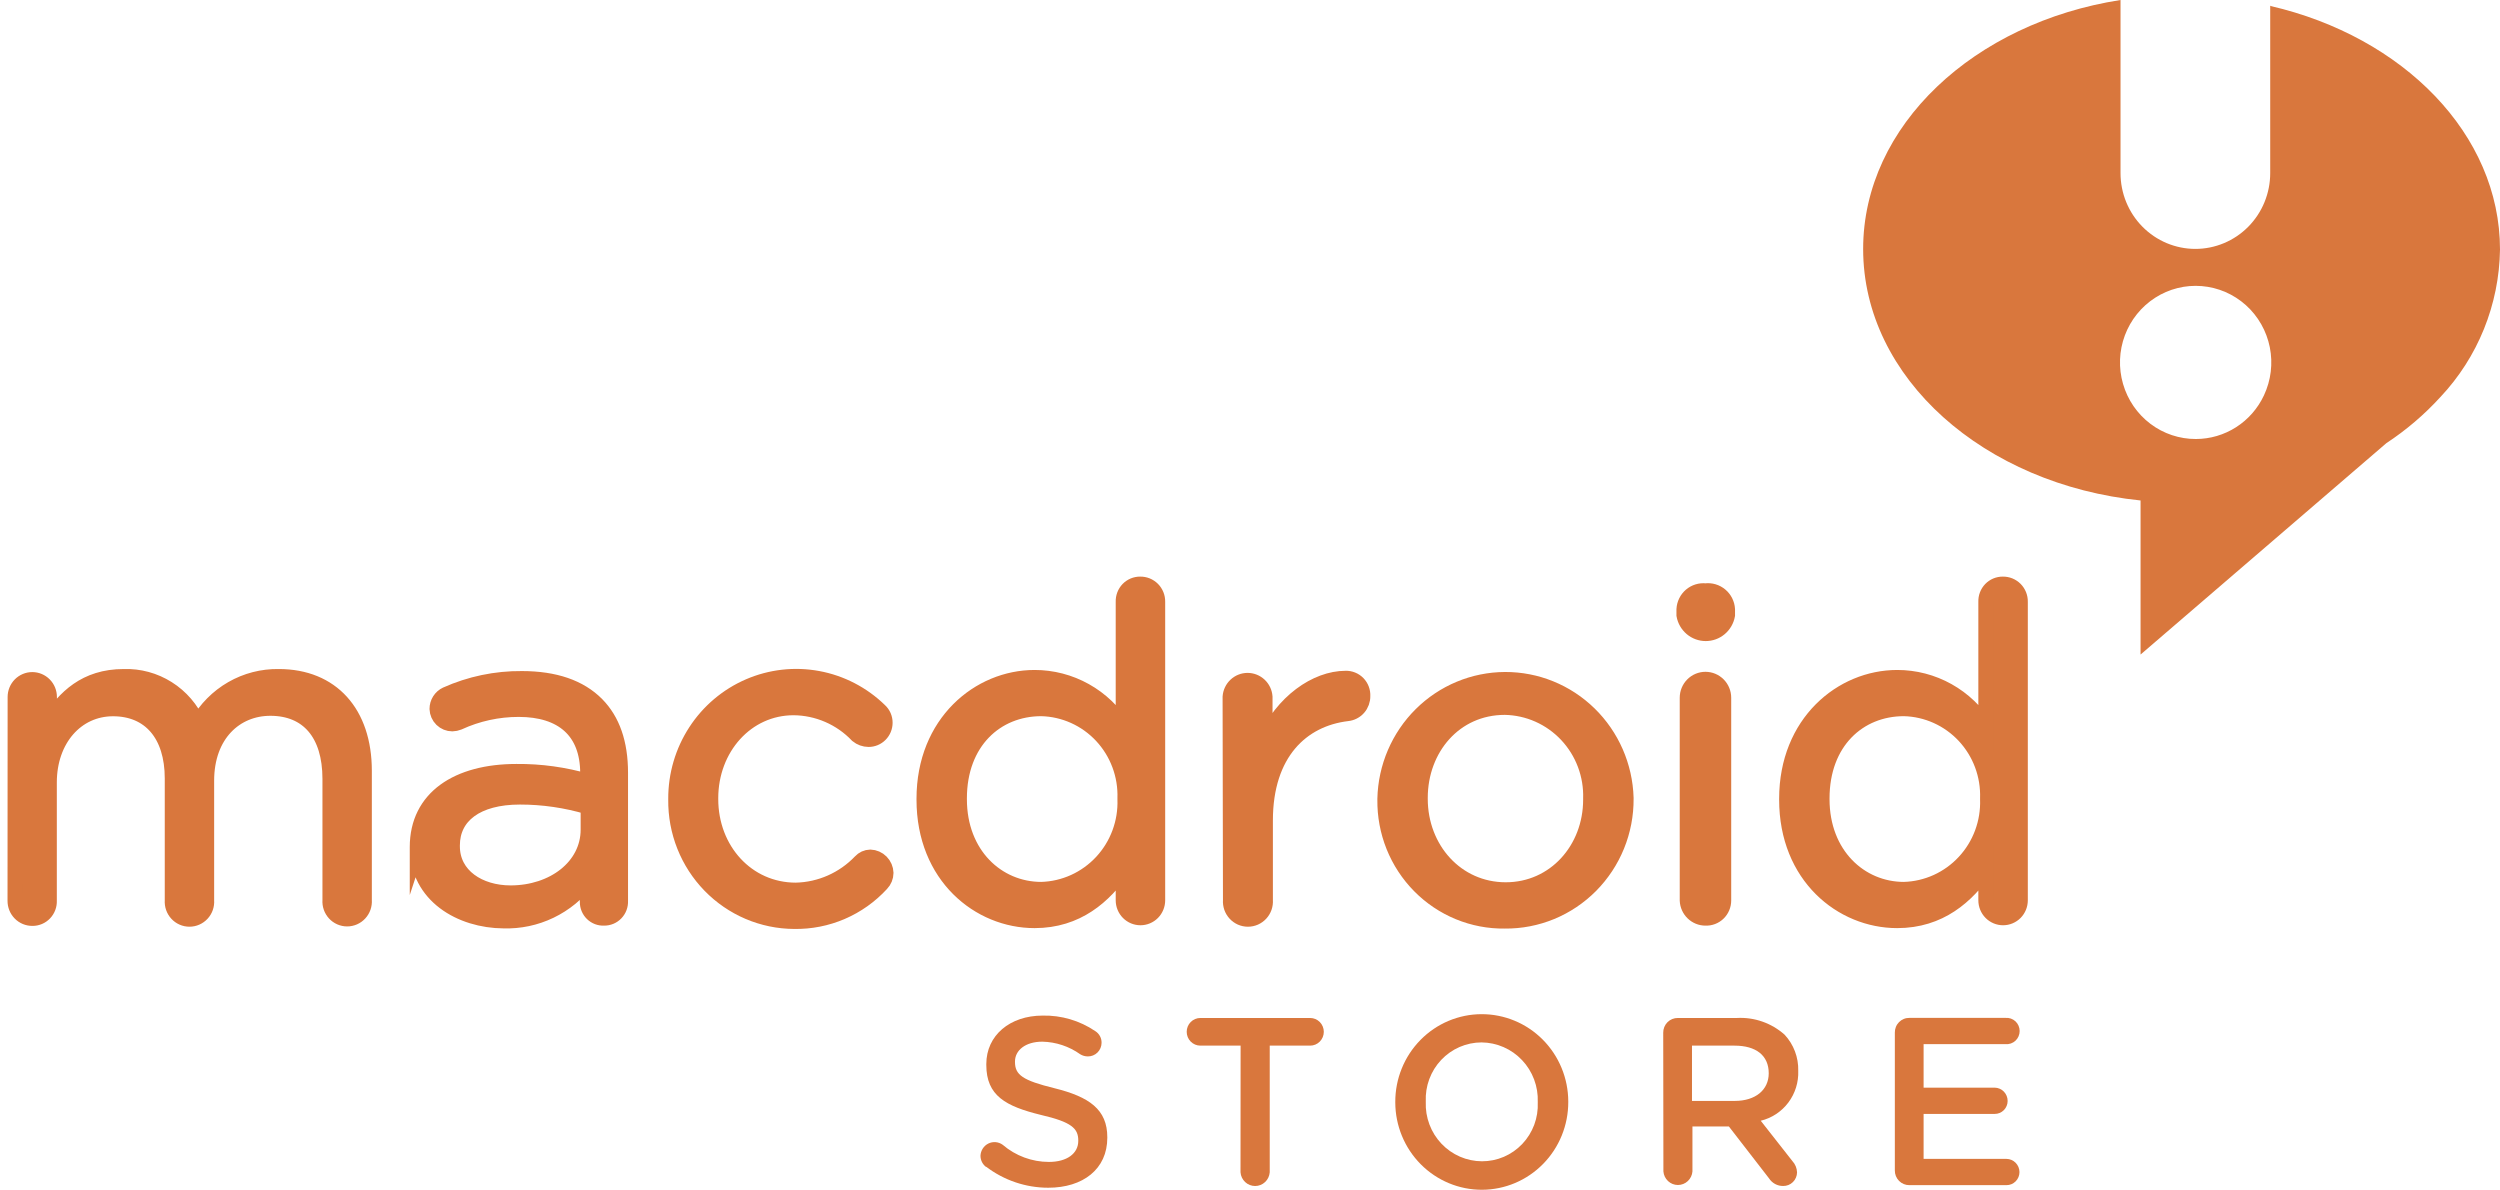 <svg width="166" height="79" viewBox="0 0 166 79" fill="none" xmlns="http://www.w3.org/2000/svg">
<path d="M1.006 46.277C1.006 46.126 1.036 45.976 1.093 45.836C1.15 45.697 1.234 45.57 1.339 45.463C1.445 45.356 1.57 45.272 1.708 45.214C1.846 45.156 1.993 45.126 2.143 45.126C2.292 45.126 2.44 45.156 2.578 45.214C2.716 45.272 2.841 45.356 2.946 45.463C3.052 45.57 3.136 45.697 3.193 45.836C3.25 45.976 3.279 46.126 3.279 46.277V47.867C4.289 46.338 5.649 44.924 8.218 44.924C9.248 44.889 10.264 45.165 11.138 45.717C12.012 46.268 12.704 47.07 13.127 48.02C13.669 47.064 14.455 46.272 15.402 45.727C16.349 45.182 17.424 44.905 18.513 44.924C22.026 44.924 24.19 47.329 24.19 51.178V59.775C24.201 59.933 24.18 60.092 24.128 60.242C24.076 60.392 23.994 60.53 23.887 60.646C23.78 60.763 23.651 60.855 23.507 60.919C23.363 60.982 23.207 61.015 23.05 61.015C22.893 61.015 22.738 60.982 22.594 60.919C22.45 60.855 22.32 60.763 22.213 60.646C22.107 60.53 22.024 60.392 21.972 60.242C21.92 60.092 21.899 59.933 21.911 59.775V51.716C21.911 48.712 20.43 47.029 17.951 47.029C15.642 47.029 13.719 48.773 13.719 51.839V59.793C13.731 59.952 13.71 60.111 13.658 60.261C13.606 60.411 13.524 60.548 13.417 60.664C13.31 60.781 13.18 60.874 13.036 60.937C12.892 61.001 12.737 61.033 12.58 61.033C12.423 61.033 12.268 61.001 12.123 60.937C11.979 60.874 11.85 60.781 11.743 60.664C11.636 60.548 11.554 60.411 11.502 60.261C11.45 60.111 11.429 59.952 11.44 59.793V51.686C11.44 48.773 9.935 47.06 7.505 47.06C5.075 47.06 3.273 49.103 3.273 51.955V59.805C3.28 59.958 3.256 60.11 3.202 60.253C3.149 60.395 3.067 60.526 2.963 60.635C2.858 60.745 2.733 60.833 2.594 60.892C2.455 60.951 2.306 60.981 2.155 60.98C2.002 60.982 1.851 60.952 1.71 60.894C1.568 60.835 1.44 60.749 1.333 60.639C1.225 60.53 1.14 60.4 1.083 60.256C1.026 60.113 0.998 59.96 1 59.805L1.006 46.277Z" fill="#D9773D"/>
<path d="M1.006 46.277C1.006 46.126 1.036 45.976 1.093 45.836C1.15 45.697 1.234 45.57 1.339 45.463C1.445 45.356 1.57 45.272 1.708 45.214C1.846 45.156 1.993 45.126 2.143 45.126C2.292 45.126 2.44 45.156 2.578 45.214C2.716 45.272 2.841 45.356 2.946 45.463C3.052 45.57 3.136 45.697 3.193 45.836C3.25 45.976 3.279 46.126 3.279 46.277V47.867C4.289 46.338 5.649 44.924 8.218 44.924C9.248 44.889 10.264 45.165 11.138 45.717C12.012 46.268 12.704 47.07 13.127 48.02C13.669 47.064 14.455 46.272 15.402 45.727C16.349 45.182 17.424 44.905 18.513 44.924C22.026 44.924 24.19 47.329 24.19 51.178V59.775C24.201 59.933 24.18 60.092 24.128 60.242C24.076 60.392 23.994 60.53 23.887 60.646C23.78 60.763 23.651 60.855 23.507 60.919C23.363 60.982 23.207 61.015 23.05 61.015C22.893 61.015 22.738 60.982 22.594 60.919C22.45 60.855 22.32 60.763 22.213 60.646C22.107 60.53 22.024 60.392 21.972 60.242C21.92 60.092 21.899 59.933 21.911 59.775V51.716C21.911 48.712 20.43 47.029 17.951 47.029C15.642 47.029 13.719 48.773 13.719 51.839V59.793C13.731 59.952 13.71 60.111 13.658 60.261C13.606 60.411 13.524 60.548 13.417 60.664C13.31 60.781 13.18 60.874 13.036 60.937C12.892 61.001 12.737 61.033 12.58 61.033C12.423 61.033 12.268 61.001 12.123 60.937C11.979 60.874 11.85 60.781 11.743 60.664C11.636 60.548 11.554 60.411 11.502 60.261C11.45 60.111 11.429 59.952 11.44 59.793V51.686C11.44 48.773 9.935 47.06 7.505 47.06C5.075 47.06 3.273 49.103 3.273 51.955V59.805C3.28 59.958 3.256 60.11 3.202 60.253C3.149 60.395 3.067 60.526 2.963 60.635C2.858 60.745 2.733 60.833 2.594 60.892C2.455 60.951 2.306 60.981 2.155 60.98C2.002 60.982 1.851 60.952 1.71 60.894C1.568 60.835 1.44 60.749 1.333 60.639C1.225 60.53 1.14 60.4 1.083 60.256C1.026 60.113 0.998 59.96 1 59.805L1.006 46.277Z" stroke="#D9773D" stroke-miterlimit="10"/>
<path d="M39.055 55.082V53.582C37.585 53.145 36.06 52.922 34.527 52.922C31.644 52.922 30.036 54.182 30.036 56.134V56.195C30.036 58.147 31.819 59.291 33.905 59.291C36.734 59.291 39.055 57.547 39.055 55.082ZM27.708 56.305V56.244C27.708 52.964 30.392 51.227 34.291 51.227C35.892 51.212 37.487 51.433 39.025 51.881V51.343C39.025 48.547 37.326 47.103 34.443 47.103C33.064 47.102 31.701 47.4 30.447 47.978C30.316 48.029 30.177 48.059 30.036 48.063C29.773 48.063 29.52 47.96 29.33 47.775C29.141 47.59 29.029 47.338 29.02 47.072C29.02 46.87 29.077 46.673 29.184 46.502C29.291 46.332 29.444 46.197 29.625 46.111C31.208 45.402 32.923 45.043 34.654 45.059C36.831 45.059 38.499 45.628 39.63 46.772C40.669 47.825 41.201 49.33 41.201 51.312V59.824C41.208 59.972 41.184 60.121 41.132 60.26C41.08 60.399 41 60.526 40.898 60.632C40.795 60.739 40.672 60.823 40.536 60.88C40.4 60.937 40.254 60.964 40.107 60.962C39.963 60.969 39.82 60.947 39.685 60.896C39.55 60.845 39.427 60.767 39.323 60.666C39.22 60.565 39.138 60.444 39.082 60.309C39.027 60.175 38.999 60.03 39.001 59.885V58.471C38.349 59.333 37.504 60.024 36.536 60.489C35.568 60.954 34.504 61.179 33.433 61.145C30.574 61.145 27.684 59.493 27.684 56.305" fill="#D9773D"/>
<path d="M39.055 55.082V53.582C37.585 53.145 36.06 52.922 34.527 52.922C31.644 52.922 30.036 54.182 30.036 56.134V56.195C30.036 58.147 31.819 59.291 33.905 59.291C36.734 59.291 39.055 57.547 39.055 55.082ZM27.708 56.305V56.244C27.708 52.964 30.392 51.227 34.291 51.227C35.892 51.212 37.487 51.433 39.025 51.881V51.343C39.025 48.547 37.326 47.103 34.443 47.103C33.064 47.102 31.701 47.4 30.447 47.978C30.316 48.029 30.177 48.059 30.036 48.063C29.773 48.063 29.52 47.96 29.33 47.775C29.141 47.59 29.029 47.338 29.02 47.072C29.02 46.87 29.077 46.673 29.184 46.502C29.291 46.332 29.444 46.197 29.625 46.111C31.208 45.402 32.923 45.043 34.654 45.059C36.831 45.059 38.499 45.628 39.63 46.772C40.669 47.825 41.201 49.33 41.201 51.312V59.824C41.208 59.972 41.184 60.121 41.132 60.26C41.08 60.399 41 60.526 40.898 60.632C40.795 60.739 40.672 60.823 40.536 60.88C40.4 60.937 40.254 60.964 40.107 60.962C39.963 60.969 39.82 60.947 39.685 60.896C39.55 60.845 39.427 60.767 39.323 60.666C39.22 60.565 39.138 60.444 39.082 60.309C39.027 60.175 38.999 60.03 39.001 59.885V58.471C38.349 59.333 37.504 60.024 36.536 60.489C35.568 60.954 34.504 61.179 33.433 61.145C30.598 61.127 27.714 59.475 27.714 56.287L27.708 56.305Z" stroke="#D9773D" stroke-miterlimit="10"/>
<path d="M44.871 53.099V53.038C44.865 51.448 45.323 49.892 46.186 48.563C47.049 47.235 48.279 46.193 49.724 45.568C51.168 44.943 52.762 44.762 54.307 45.048C55.852 45.334 57.28 46.074 58.412 47.176C58.525 47.278 58.615 47.404 58.677 47.544C58.738 47.684 58.77 47.836 58.769 47.99C58.769 48.136 58.74 48.28 58.685 48.415C58.63 48.55 58.548 48.672 58.446 48.775C58.344 48.878 58.223 48.959 58.089 49.015C57.956 49.07 57.813 49.098 57.669 49.097C57.398 49.094 57.136 49 56.925 48.828C56.376 48.252 55.719 47.793 54.992 47.478C54.265 47.163 53.484 46.998 52.693 46.992C49.574 46.992 47.192 49.666 47.192 53.001V53.062C47.192 56.428 49.61 59.108 52.844 59.108C54.464 59.072 56.005 58.39 57.13 57.211C57.215 57.119 57.317 57.045 57.43 56.993C57.543 56.942 57.665 56.914 57.789 56.911C58.062 56.92 58.322 57.034 58.515 57.23C58.708 57.425 58.82 57.687 58.829 57.964C58.825 58.234 58.719 58.492 58.533 58.685C57.793 59.49 56.894 60.129 55.894 60.559C54.894 60.989 53.816 61.201 52.73 61.182C51.69 61.177 50.662 60.965 49.704 60.557C48.746 60.149 47.877 59.553 47.147 58.805C46.416 58.056 45.84 57.169 45.449 56.194C45.059 55.219 44.862 54.175 44.871 53.123" fill="#D9773D"/>
<path d="M44.871 53.099V53.038C44.866 51.448 45.323 49.892 46.186 48.563C47.049 47.235 48.279 46.193 49.724 45.568C51.168 44.943 52.762 44.762 54.307 45.048C55.852 45.334 57.28 46.074 58.412 47.176C58.525 47.278 58.615 47.404 58.677 47.544C58.738 47.684 58.77 47.836 58.769 47.99C58.769 48.136 58.74 48.28 58.685 48.415C58.63 48.55 58.548 48.672 58.446 48.775C58.344 48.878 58.223 48.959 58.089 49.015C57.956 49.07 57.813 49.098 57.669 49.097C57.398 49.094 57.136 49 56.925 48.828C56.376 48.252 55.719 47.793 54.992 47.478C54.266 47.163 53.484 46.998 52.693 46.992C49.574 46.992 47.192 49.666 47.192 53.001V53.062C47.192 56.428 49.61 59.108 52.844 59.108C54.464 59.072 56.005 58.39 57.131 57.211C57.215 57.119 57.317 57.045 57.43 56.993C57.543 56.942 57.665 56.914 57.789 56.911C58.062 56.92 58.322 57.034 58.515 57.23C58.708 57.425 58.82 57.687 58.829 57.964C58.825 58.234 58.719 58.492 58.533 58.685C57.793 59.49 56.894 60.129 55.894 60.559C54.894 60.989 53.816 61.201 52.73 61.182C51.688 61.177 50.658 60.964 49.698 60.554C48.739 60.145 47.869 59.547 47.138 58.796C46.408 58.045 45.831 57.155 45.442 56.177C45.053 55.199 44.859 54.153 44.871 53.099Z" stroke="#D9773D" stroke-miterlimit="10"/>
<path d="M63.702 53.013V53.069C63.702 56.74 66.229 59.059 69.143 59.059C69.897 59.038 70.639 58.865 71.328 58.552C72.016 58.239 72.636 57.791 73.153 57.234C73.669 56.678 74.071 56.023 74.337 55.308C74.602 54.593 74.725 53.832 74.698 53.069V53.013C74.724 52.252 74.6 51.493 74.334 50.78C74.068 50.067 73.665 49.415 73.149 48.86C72.632 48.306 72.012 47.861 71.324 47.551C70.637 47.241 69.895 47.072 69.143 47.054C66.174 47.054 63.702 49.269 63.702 53.013ZM76.868 59.781C76.868 60.087 76.748 60.382 76.534 60.599C76.32 60.815 76.029 60.937 75.726 60.937C75.423 60.937 75.132 60.815 74.918 60.599C74.704 60.382 74.583 60.087 74.583 59.781V57.682C73.332 59.518 71.518 61.127 68.695 61.127C65.014 61.127 61.356 58.19 61.356 53.099V53.038C61.356 47.978 65.014 44.986 68.695 44.986C69.872 44.985 71.029 45.286 72.059 45.862C73.089 46.438 73.958 47.269 74.583 48.277V39.956C74.578 39.803 74.603 39.651 74.657 39.509C74.711 39.367 74.793 39.237 74.898 39.127C75.003 39.018 75.129 38.932 75.268 38.873C75.407 38.815 75.557 38.785 75.708 38.787C75.861 38.784 76.013 38.812 76.154 38.869C76.296 38.927 76.425 39.013 76.534 39.122C76.642 39.231 76.728 39.361 76.785 39.504C76.843 39.648 76.871 39.801 76.868 39.956V59.781Z" fill="#D9773D"/>
<path d="M63.702 53.013V53.069C63.702 56.74 66.229 59.059 69.143 59.059C69.897 59.038 70.639 58.865 71.328 58.552C72.016 58.239 72.636 57.791 73.153 57.234C73.669 56.678 74.071 56.023 74.337 55.308C74.602 54.593 74.725 53.832 74.698 53.069V53.013C74.724 52.252 74.6 51.493 74.334 50.78C74.069 50.067 73.665 49.415 73.149 48.86C72.632 48.306 72.012 47.861 71.324 47.551C70.637 47.241 69.895 47.072 69.143 47.054C66.144 47.054 63.702 49.269 63.702 53.013ZM76.868 59.781C76.868 60.087 76.748 60.382 76.534 60.599C76.32 60.815 76.029 60.937 75.726 60.937C75.423 60.937 75.132 60.815 74.918 60.599C74.704 60.382 74.583 60.087 74.583 59.781V57.682C73.332 59.518 71.518 61.127 68.695 61.127C65.014 61.127 61.356 58.19 61.356 53.099V53.038C61.356 47.978 65.014 44.986 68.695 44.986C69.872 44.985 71.029 45.286 72.059 45.862C73.089 46.438 73.958 47.269 74.583 48.277V39.956C74.578 39.803 74.603 39.651 74.657 39.509C74.711 39.367 74.793 39.237 74.898 39.127C75.003 39.018 75.129 38.932 75.268 38.873C75.407 38.815 75.557 38.785 75.708 38.787C75.861 38.784 76.013 38.812 76.154 38.869C76.296 38.927 76.425 39.013 76.534 39.122C76.642 39.231 76.728 39.361 76.785 39.504C76.843 39.648 76.871 39.801 76.868 39.956V59.781Z" stroke="#D9773D" stroke-miterlimit="10"/>
<path d="M81.68 46.27C81.702 45.974 81.833 45.697 82.048 45.495C82.262 45.293 82.545 45.18 82.838 45.18C83.132 45.18 83.414 45.293 83.629 45.495C83.844 45.697 83.975 45.974 83.996 46.27V49.189C85.138 46.607 87.387 45.041 89.346 45.041C89.499 45.035 89.651 45.062 89.793 45.12C89.936 45.177 90.064 45.264 90.172 45.374C90.279 45.485 90.363 45.616 90.417 45.761C90.472 45.906 90.496 46.061 90.489 46.215C90.494 46.505 90.392 46.787 90.201 47.004C90.01 47.221 89.746 47.356 89.461 47.384C86.438 47.745 84.02 50.003 84.02 54.482V59.775C84.031 59.936 84.01 60.097 83.957 60.25C83.904 60.402 83.821 60.541 83.712 60.66C83.603 60.778 83.472 60.872 83.326 60.937C83.18 61.001 83.022 61.034 82.862 61.034C82.703 61.034 82.545 61.001 82.399 60.937C82.253 60.872 82.121 60.778 82.013 60.66C81.904 60.541 81.82 60.402 81.767 60.25C81.715 60.097 81.693 59.936 81.705 59.775L81.68 46.27Z" fill="#D9773D"/>
<path d="M81.68 46.27C81.702 45.974 81.833 45.697 82.048 45.495C82.262 45.293 82.545 45.18 82.838 45.18C83.132 45.18 83.414 45.293 83.629 45.495C83.844 45.697 83.975 45.974 83.996 46.27V49.189C85.138 46.607 87.387 45.041 89.346 45.041C89.499 45.035 89.651 45.062 89.793 45.12C89.936 45.177 90.064 45.264 90.172 45.374C90.279 45.485 90.363 45.616 90.417 45.761C90.472 45.906 90.496 46.061 90.489 46.215C90.494 46.505 90.392 46.787 90.201 47.004C90.01 47.221 89.746 47.356 89.461 47.384C86.438 47.745 84.02 50.003 84.02 54.482V59.775C84.031 59.936 84.01 60.097 83.957 60.25C83.904 60.402 83.821 60.541 83.712 60.66C83.603 60.778 83.472 60.872 83.326 60.937C83.18 61.001 83.022 61.034 82.862 61.034C82.703 61.034 82.545 61.001 82.399 60.937C82.253 60.872 82.121 60.778 82.013 60.66C81.904 60.541 81.82 60.402 81.767 60.25C81.715 60.097 81.693 59.936 81.705 59.775L81.68 46.27Z" stroke="#D9773D" stroke-miterlimit="10"/>
<path d="M105.62 53.099V53.038C105.646 52.259 105.518 51.482 105.244 50.754C104.971 50.025 104.556 49.359 104.026 48.794C103.495 48.229 102.859 47.777 102.154 47.463C101.449 47.15 100.689 46.981 99.919 46.968C96.594 46.968 94.303 49.703 94.303 52.977V53.038C94.303 56.379 96.721 59.083 99.98 59.083C103.238 59.083 105.62 56.379 105.62 53.099ZM91.957 53.099V53.038C92.006 50.926 92.867 48.918 94.357 47.439C95.847 45.96 97.848 45.129 99.935 45.12C102.022 45.112 104.029 45.929 105.53 47.396C107.031 48.864 107.907 50.866 107.971 52.977V53.038C107.978 54.108 107.774 55.17 107.371 56.16C106.968 57.15 106.375 58.049 105.626 58.805C104.876 59.56 103.986 60.158 103.006 60.562C102.026 60.965 100.977 61.168 99.919 61.157C98.87 61.172 97.828 60.973 96.856 60.573C95.884 60.173 95.001 59.58 94.259 58.828C93.516 58.077 92.931 57.183 92.535 56.199C92.14 55.215 91.944 54.161 91.957 53.099Z" fill="#D9773D"/>
<path d="M105.62 53.099V53.038C105.646 52.259 105.518 51.482 105.244 50.754C104.971 50.025 104.556 49.359 104.026 48.794C103.495 48.229 102.859 47.777 102.154 47.463C101.449 47.15 100.689 46.981 99.919 46.968C96.594 46.968 94.303 49.703 94.303 52.977V53.038C94.303 56.379 96.721 59.083 99.98 59.083C103.238 59.083 105.62 56.379 105.62 53.099ZM91.957 53.099V53.038C92.006 50.926 92.867 48.918 94.357 47.439C95.847 45.96 97.848 45.129 99.935 45.12C102.022 45.112 104.029 45.929 105.53 47.396C107.031 48.864 107.907 50.866 107.971 52.977V53.038C107.978 54.108 107.774 55.17 107.371 56.16C106.968 57.15 106.375 58.049 105.626 58.805C104.876 59.56 103.986 60.158 103.006 60.562C102.026 60.965 100.977 61.168 99.919 61.157C98.87 61.172 97.828 60.973 96.856 60.573C95.884 60.173 95.001 59.58 94.259 58.828C93.516 58.077 92.931 57.183 92.535 56.199C92.14 55.215 91.944 54.161 91.957 53.099Z" stroke="#D9773D" stroke-miterlimit="10"/>
<path d="M112.034 46.332C112.034 46.007 112.161 45.696 112.388 45.466C112.615 45.237 112.922 45.108 113.243 45.108C113.564 45.108 113.871 45.237 114.098 45.466C114.325 45.696 114.452 46.007 114.452 46.332V59.793C114.452 59.951 114.42 60.108 114.359 60.253C114.298 60.399 114.208 60.53 114.095 60.639C113.982 60.749 113.848 60.834 113.701 60.889C113.555 60.944 113.399 60.969 113.243 60.962C112.931 60.962 112.632 60.841 112.407 60.623C112.181 60.405 112.048 60.108 112.034 59.793V46.332ZM111.816 40.458C111.826 40.281 111.871 40.108 111.949 39.949C112.027 39.79 112.136 39.65 112.269 39.535C112.403 39.42 112.558 39.335 112.725 39.283C112.893 39.231 113.069 39.214 113.243 39.234C113.419 39.211 113.599 39.225 113.77 39.275C113.94 39.325 114.099 39.41 114.237 39.525C114.374 39.639 114.486 39.781 114.567 39.942C114.648 40.102 114.695 40.278 114.706 40.458V40.849C114.644 41.191 114.465 41.5 114.201 41.723C113.937 41.946 113.605 42.067 113.261 42.067C112.917 42.067 112.585 41.946 112.321 41.723C112.057 41.5 111.878 41.191 111.816 40.849V40.458Z" fill="#D9773D"/>
<path d="M112.034 46.332C112.034 46.007 112.161 45.696 112.388 45.466C112.615 45.237 112.922 45.108 113.243 45.108C113.564 45.108 113.871 45.237 114.098 45.466C114.325 45.696 114.452 46.007 114.452 46.332V59.793C114.452 59.951 114.42 60.108 114.359 60.253C114.298 60.399 114.208 60.53 114.095 60.639C113.982 60.749 113.848 60.834 113.701 60.889C113.555 60.944 113.399 60.969 113.243 60.962C112.931 60.962 112.632 60.841 112.407 60.623C112.181 60.405 112.048 60.108 112.034 59.793V46.332ZM111.816 40.458C111.826 40.281 111.871 40.108 111.949 39.949C112.027 39.79 112.136 39.65 112.269 39.535C112.403 39.42 112.558 39.335 112.725 39.283C112.893 39.231 113.069 39.214 113.243 39.234C113.419 39.211 113.599 39.225 113.77 39.275C113.94 39.325 114.099 39.41 114.237 39.525C114.374 39.639 114.486 39.781 114.567 39.942C114.648 40.102 114.695 40.278 114.706 40.458V40.849C114.644 41.191 114.465 41.5 114.201 41.723C113.937 41.946 113.605 42.067 113.261 42.067C112.917 42.067 112.585 41.946 112.321 41.723C112.057 41.5 111.878 41.191 111.816 40.849V40.458Z" stroke="#D9773D" stroke-miterlimit="10"/>
<path d="M120.981 53.013V53.069C120.981 56.74 123.514 59.059 126.422 59.059C127.176 59.038 127.918 58.865 128.607 58.552C129.295 58.239 129.915 57.791 130.431 57.234C130.948 56.678 131.35 56.023 131.616 55.308C131.881 54.593 132.004 53.832 131.977 53.069V53.013C132.003 52.252 131.879 51.493 131.613 50.78C131.347 50.067 130.944 49.415 130.428 48.86C129.911 48.306 129.291 47.861 128.603 47.551C127.916 47.241 127.174 47.072 126.422 47.054C123.447 47.054 120.981 49.269 120.981 53.013ZM134.147 59.781C134.147 60.087 134.027 60.382 133.813 60.599C133.598 60.815 133.308 60.937 133.005 60.937C132.702 60.937 132.411 60.815 132.197 60.599C131.983 60.382 131.862 60.087 131.862 59.781V57.682C130.611 59.518 128.797 61.127 125.974 61.127C122.293 61.127 118.635 58.19 118.635 53.099V53.038C118.635 47.978 122.293 44.986 125.974 44.986C127.151 44.985 128.308 45.286 129.338 45.862C130.368 46.438 131.237 47.269 131.862 48.277V39.956C131.857 39.803 131.881 39.651 131.936 39.509C131.99 39.367 132.072 39.237 132.177 39.127C132.282 39.018 132.408 38.932 132.547 38.873C132.686 38.815 132.836 38.785 132.987 38.787C133.14 38.784 133.291 38.812 133.433 38.869C133.575 38.927 133.704 39.013 133.813 39.122C133.921 39.231 134.006 39.361 134.064 39.504C134.122 39.648 134.15 39.801 134.147 39.956V59.781Z" fill="#D9773D"/>
<path d="M120.981 53.013V53.069C120.981 56.74 123.514 59.059 126.422 59.059C127.176 59.038 127.918 58.865 128.607 58.552C129.295 58.239 129.915 57.791 130.431 57.234C130.948 56.678 131.35 56.023 131.616 55.308C131.881 54.593 132.004 53.832 131.977 53.069V53.013C132.003 52.252 131.879 51.493 131.613 50.78C131.347 50.067 130.944 49.415 130.428 48.86C129.911 48.306 129.291 47.861 128.603 47.551C127.916 47.241 127.174 47.072 126.422 47.054C123.417 47.054 120.981 49.269 120.981 53.013ZM134.147 59.781C134.147 60.087 134.027 60.382 133.813 60.599C133.598 60.815 133.308 60.937 133.005 60.937C132.702 60.937 132.411 60.815 132.197 60.599C131.983 60.382 131.862 60.087 131.862 59.781V57.682C130.611 59.518 128.797 61.127 125.974 61.127C122.293 61.127 118.635 58.19 118.635 53.099V53.038C118.635 47.978 122.293 44.986 125.974 44.986C127.151 44.985 128.308 45.286 129.338 45.862C130.368 46.438 131.237 47.269 131.862 48.277V39.956C131.857 39.803 131.881 39.651 131.936 39.509C131.99 39.367 132.072 39.237 132.177 39.127C132.282 39.018 132.408 38.932 132.547 38.873C132.686 38.815 132.836 38.785 132.987 38.787C133.14 38.784 133.291 38.812 133.433 38.869C133.575 38.927 133.704 39.013 133.813 39.122C133.921 39.231 134.006 39.361 134.064 39.504C134.122 39.648 134.15 39.801 134.147 39.956V59.781Z" stroke="#D9773D" stroke-miterlimit="10"/>
<path d="M65.479 77.489C65.363 77.403 65.268 77.291 65.203 77.161C65.138 77.031 65.104 76.888 65.104 76.742C65.111 76.572 65.163 76.406 65.255 76.264C65.347 76.121 65.475 76.006 65.626 75.931C65.778 75.856 65.946 75.825 66.114 75.839C66.282 75.854 66.443 75.914 66.579 76.014C67.438 76.749 68.526 77.152 69.65 77.152C70.859 77.152 71.597 76.583 71.597 75.757V75.726C71.597 74.931 71.156 74.503 69.118 74.031C66.779 73.456 65.491 72.759 65.491 70.709V70.654C65.491 68.751 67.057 67.435 69.233 67.435C70.472 67.408 71.69 67.767 72.721 68.463C72.853 68.545 72.962 68.66 73.037 68.798C73.111 68.935 73.148 69.09 73.144 69.247C73.143 69.366 73.118 69.485 73.071 69.595C73.025 69.705 72.957 69.804 72.872 69.888C72.787 69.971 72.687 70.037 72.577 70.081C72.467 70.126 72.35 70.148 72.232 70.146C72.055 70.146 71.881 70.098 71.73 70.005C70.991 69.478 70.113 69.186 69.209 69.167C68.079 69.167 67.395 69.748 67.395 70.483V70.513C67.395 71.37 67.897 71.737 70.013 72.257C72.334 72.832 73.525 73.671 73.525 75.512V75.549C73.525 77.629 71.911 78.865 69.602 78.865C68.115 78.865 66.668 78.375 65.479 77.47" fill="#D9773D"/>
<path d="M82.376 69.43H79.704C79.463 69.43 79.233 69.334 79.062 69.161C78.892 68.989 78.797 68.756 78.797 68.512C78.797 68.269 78.892 68.035 79.062 67.863C79.233 67.691 79.463 67.594 79.704 67.594H86.994C87.235 67.594 87.465 67.691 87.635 67.863C87.805 68.035 87.901 68.269 87.901 68.512C87.901 68.756 87.805 68.989 87.635 69.161C87.465 69.334 87.235 69.43 86.994 69.43H84.31V77.844C84.291 78.091 84.18 78.321 84.001 78.489C83.821 78.658 83.585 78.751 83.34 78.751C83.095 78.751 82.859 78.658 82.679 78.489C82.499 78.321 82.389 78.091 82.37 77.844L82.376 69.43Z" fill="#D9773D"/>
<path d="M102.107 73.206V73.169C102.126 72.659 102.043 72.151 101.864 71.674C101.685 71.197 101.414 70.761 101.065 70.393C100.717 70.024 100.299 69.73 99.836 69.528C99.374 69.326 98.875 69.22 98.371 69.216C97.871 69.217 97.376 69.321 96.916 69.52C96.456 69.72 96.041 70.012 95.695 70.379C95.35 70.745 95.081 71.178 94.905 71.653C94.729 72.127 94.65 72.632 94.672 73.138V73.169C94.652 73.678 94.734 74.185 94.913 74.661C95.091 75.138 95.362 75.572 95.711 75.94C96.059 76.308 96.476 76.601 96.939 76.802C97.401 77.003 97.899 77.107 98.402 77.109C98.902 77.111 99.397 77.009 99.857 76.812C100.317 76.614 100.733 76.324 101.079 75.959C101.425 75.594 101.695 75.162 101.872 74.689C102.048 74.216 102.129 73.711 102.107 73.206ZM92.647 73.206V73.169C92.643 71.627 93.244 70.147 94.318 69.054C95.392 67.961 96.851 67.345 98.374 67.341C99.898 67.337 101.36 67.945 102.44 69.032C103.52 70.12 104.129 71.597 104.133 73.138V73.169C104.137 74.71 103.537 76.191 102.463 77.284C101.39 78.378 99.931 78.995 98.408 79C96.885 79.005 95.422 78.397 94.341 77.31C93.261 76.224 92.651 74.747 92.647 73.206Z" fill="#D9773D"/>
<path d="M115.189 73.101C116.568 73.101 117.444 72.367 117.444 71.266C117.444 70.079 116.598 69.43 115.171 69.43H112.348V73.101H115.189ZM110.438 68.573C110.436 68.444 110.46 68.315 110.509 68.195C110.557 68.076 110.629 67.967 110.72 67.875C110.81 67.784 110.918 67.712 111.037 67.664C111.156 67.616 111.283 67.592 111.411 67.594H115.328C116.487 67.53 117.624 67.927 118.496 68.702C119.1 69.348 119.426 70.211 119.403 71.101C119.432 71.86 119.199 72.606 118.745 73.21C118.29 73.815 117.643 74.242 116.912 74.417L119.016 77.097C119.205 77.3 119.314 77.565 119.324 77.844C119.323 77.965 119.298 78.084 119.25 78.195C119.203 78.306 119.134 78.407 119.048 78.491C118.962 78.575 118.861 78.641 118.749 78.686C118.638 78.73 118.519 78.751 118.399 78.749C118.214 78.751 118.03 78.706 117.866 78.617C117.702 78.528 117.564 78.399 117.462 78.241L114.796 74.796H112.378V77.782C112.359 78.028 112.249 78.257 112.07 78.424C111.892 78.591 111.657 78.684 111.414 78.684C111.171 78.684 110.936 78.591 110.758 78.424C110.579 78.257 110.469 78.028 110.45 77.782L110.438 68.573Z" fill="#D9773D"/>
<path d="M125.817 77.746V68.567C125.815 68.438 125.838 68.31 125.886 68.19C125.933 68.07 126.005 67.961 126.095 67.87C126.185 67.778 126.293 67.706 126.411 67.658C126.53 67.609 126.657 67.586 126.784 67.588H133.168C133.287 67.578 133.407 67.593 133.52 67.632C133.634 67.672 133.737 67.734 133.826 67.816C133.914 67.898 133.984 67.998 134.032 68.109C134.08 68.219 134.105 68.339 134.105 68.46C134.105 68.581 134.08 68.701 134.032 68.812C133.984 68.923 133.914 69.022 133.826 69.104C133.737 69.186 133.634 69.249 133.52 69.288C133.407 69.327 133.287 69.342 133.168 69.332H127.727V72.22H132.449C132.679 72.224 132.898 72.319 133.059 72.485C133.219 72.651 133.309 72.875 133.307 73.108C133.306 73.221 133.284 73.333 133.24 73.437C133.196 73.542 133.133 73.636 133.053 73.716C132.974 73.795 132.879 73.858 132.775 73.901C132.672 73.944 132.561 73.965 132.449 73.964H127.727V76.95H133.229C133.457 76.952 133.676 77.044 133.838 77.208C134 77.372 134.091 77.594 134.093 77.825C134.093 77.94 134.071 78.053 134.027 78.159C133.984 78.265 133.92 78.361 133.839 78.442C133.759 78.522 133.664 78.586 133.559 78.63C133.454 78.673 133.342 78.695 133.229 78.694H126.784C126.657 78.696 126.53 78.671 126.412 78.623C126.294 78.574 126.187 78.502 126.097 78.411C126.007 78.32 125.935 78.211 125.887 78.092C125.839 77.972 125.815 77.844 125.817 77.715" fill="#D9773D"/>
<path d="M145.809 29.15C144.719 29.154 143.657 28.799 142.784 28.139C141.911 27.479 141.274 26.549 140.969 25.49C140.663 24.431 140.706 23.3 141.091 22.269C141.477 21.237 142.183 20.36 143.104 19.769C144.024 19.179 145.11 18.908 146.196 18.997C147.282 19.086 148.31 19.53 149.126 20.262C149.941 20.994 150.498 21.975 150.715 23.056C150.931 24.137 150.794 25.26 150.325 26.256C149.919 27.121 149.28 27.852 148.48 28.364C147.681 28.876 146.755 29.149 145.809 29.15ZM150.742 0.355V11.497C150.742 12.831 150.218 14.111 149.286 15.054C148.354 15.997 147.09 16.527 145.772 16.527C144.455 16.527 143.191 15.997 142.259 15.054C141.327 14.111 140.803 12.831 140.803 11.497V0C131.089 1.511 123.713 8.334 123.713 16.533C123.713 25.099 131.747 32.173 142.133 33.231V43.462L158.455 29.425C159.771 28.56 160.975 27.532 162.04 26.366C164.531 23.723 165.945 20.227 166 16.576C166 8.903 159.562 2.435 150.76 0.398" fill="#D9773D"/>
</svg>
